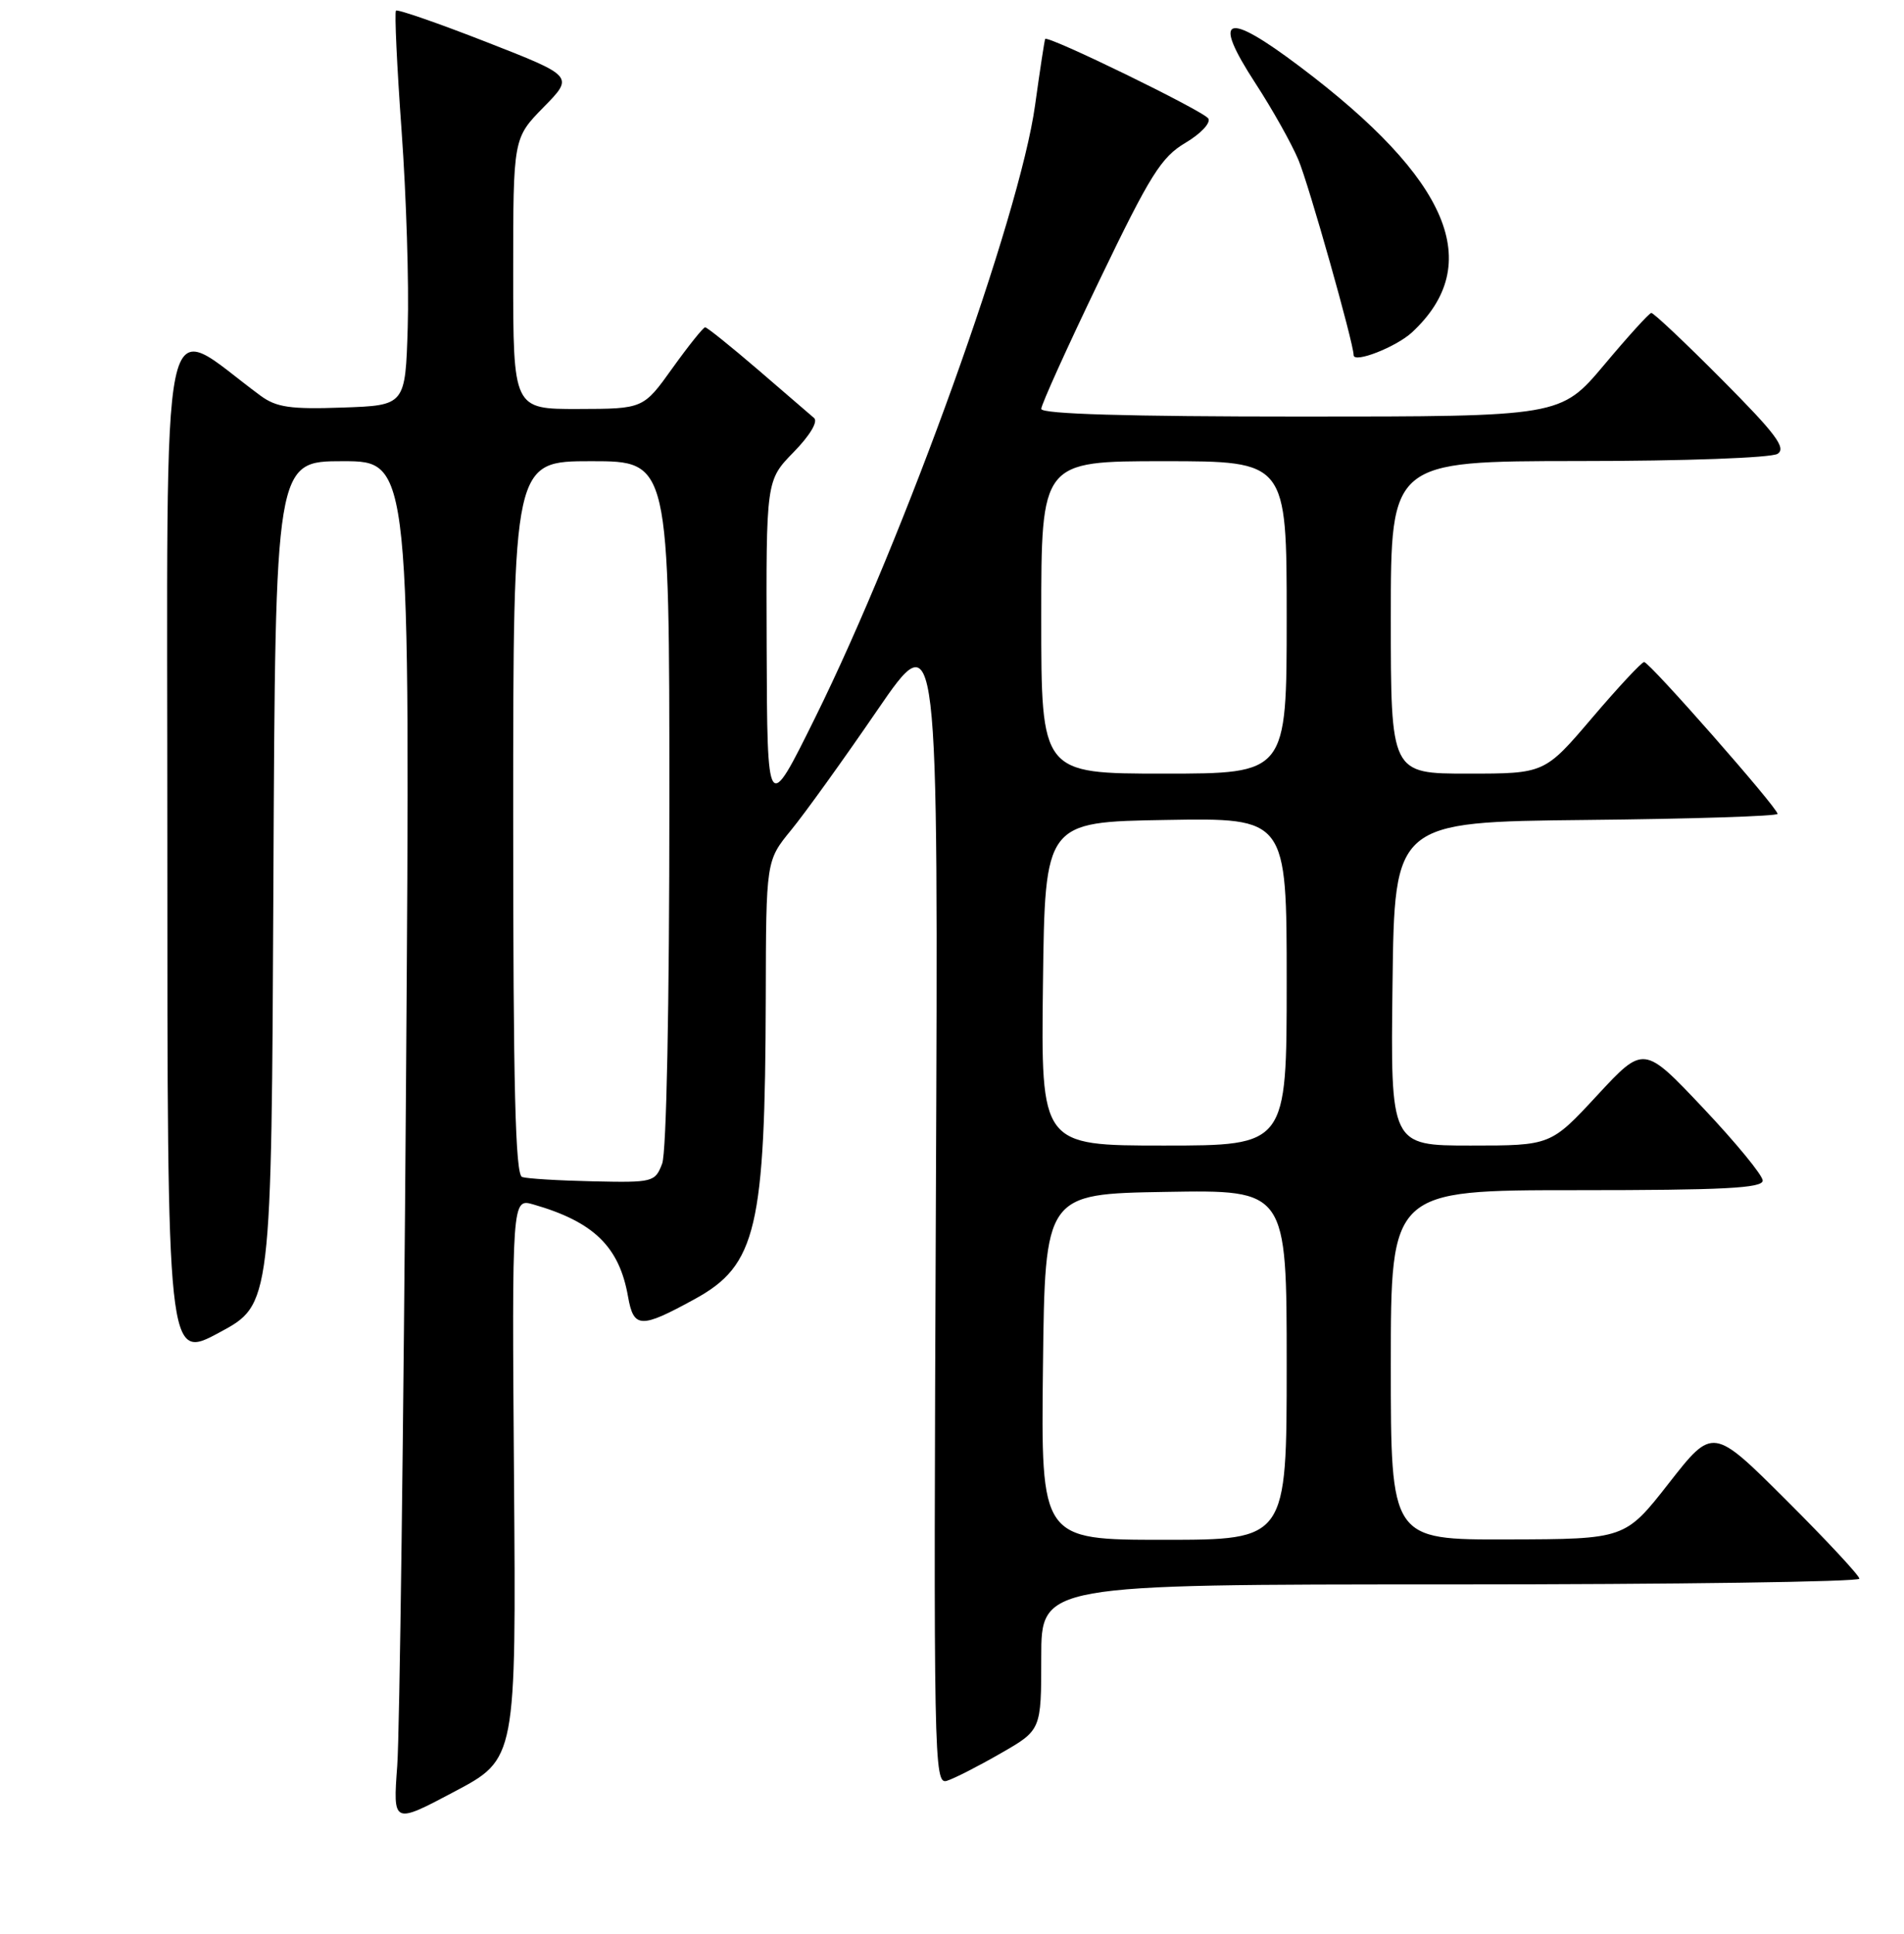 <?xml version="1.0" encoding="UTF-8" standalone="no"?>
<!DOCTYPE svg PUBLIC "-//W3C//DTD SVG 1.1//EN" "http://www.w3.org/Graphics/SVG/1.1/DTD/svg11.dtd" >
<svg xmlns="http://www.w3.org/2000/svg" xmlns:xlink="http://www.w3.org/1999/xlink" version="1.1" viewBox="0 0 256 260">
 <g >
 <path fill="currentColor"
d=" M 69.11 198.77 C 68.83 161.09 68.83 161.09 71.72 161.92 C 79.83 164.25 83.26 167.59 84.44 174.30 C 85.20 178.60 86.13 178.63 93.41 174.64 C 101.72 170.09 102.88 165.14 102.96 134.10 C 103.00 115.71 103.00 115.71 106.36 111.60 C 108.21 109.35 113.42 102.10 117.94 95.50 C 126.17 83.50 126.17 83.50 125.83 161.74 C 125.51 236.88 125.57 239.95 127.31 239.40 C 128.31 239.09 131.57 237.42 134.56 235.70 C 140.00 232.58 140.00 232.58 140.00 222.79 C 140.00 213.00 140.00 213.00 195.00 213.00 C 225.25 213.00 250.00 212.65 250.00 212.23 C 250.00 211.81 245.57 207.05 240.15 201.65 C 230.30 191.83 230.30 191.83 224.40 199.37 C 218.50 206.91 218.50 206.91 202.75 206.95 C 187.00 207.00 187.00 207.00 187.00 183.50 C 187.00 160.00 187.00 160.00 212.00 160.00 C 231.73 160.00 237.00 159.73 237.00 158.71 C 237.00 158.00 233.40 153.62 229.00 148.96 C 221.01 140.50 221.01 140.50 214.75 147.25 C 208.50 154.00 208.50 154.00 197.73 154.00 C 186.96 154.00 186.96 154.00 187.23 132.25 C 187.50 110.50 187.50 110.50 213.25 110.23 C 227.41 110.09 239.00 109.72 239.00 109.41 C 239.00 108.59 221.78 89.00 221.06 89.00 C 220.73 89.00 217.58 92.38 214.07 96.50 C 207.68 104.00 207.68 104.00 197.34 104.00 C 187.00 104.00 187.00 104.00 187.00 83.00 C 187.00 62.00 187.00 62.00 212.25 61.98 C 226.54 61.98 238.15 61.55 239.00 61.01 C 240.21 60.24 238.77 58.32 231.52 51.03 C 226.58 46.06 222.31 42.03 222.02 42.07 C 221.73 42.10 218.87 45.25 215.67 49.07 C 209.83 56.00 209.83 56.00 174.92 56.00 C 151.61 56.00 140.00 55.66 140.00 54.97 C 140.00 54.40 143.52 46.62 147.83 37.67 C 154.66 23.47 156.14 21.12 159.39 19.20 C 161.45 17.98 162.82 16.52 162.46 15.93 C 161.83 14.92 140.86 4.70 140.53 5.24 C 140.44 5.38 139.83 9.39 139.17 14.14 C 137.10 29.12 121.67 72.07 109.59 96.50 C 103.16 109.50 103.16 109.50 103.08 87.04 C 103.00 64.58 103.00 64.58 106.70 60.79 C 108.90 58.54 110.02 56.67 109.45 56.19 C 108.93 55.74 105.53 52.81 101.89 49.68 C 98.25 46.56 95.07 44.00 94.81 44.00 C 94.56 44.00 92.58 46.47 90.42 49.48 C 86.50 54.96 86.50 54.96 77.75 54.98 C 69.00 55.00 69.00 55.00 69.00 36.79 C 69.00 18.58 69.00 18.58 73.09 14.41 C 77.17 10.25 77.17 10.25 65.40 5.65 C 58.92 3.12 53.45 1.22 53.24 1.43 C 53.03 1.64 53.37 8.94 54.00 17.65 C 54.63 26.37 55.00 38.22 54.82 44.00 C 54.50 54.50 54.50 54.50 46.05 54.79 C 39.06 55.04 37.17 54.76 35.05 53.21 C 21.22 43.05 22.50 36.90 22.50 113.53 C 22.50 182.90 22.50 182.90 29.50 179.13 C 36.50 175.37 36.50 175.37 36.76 118.68 C 37.02 62.00 37.02 62.00 46.10 62.00 C 55.18 62.00 55.18 62.00 54.59 145.75 C 54.26 191.81 53.73 233.04 53.41 237.37 C 52.83 245.24 52.83 245.24 61.11 240.85 C 69.40 236.46 69.40 236.46 69.11 198.77 Z  M 189.85 44.68 C 199.72 35.51 194.92 24.13 174.78 8.96 C 164.75 1.40 162.88 2.10 168.80 11.20 C 171.06 14.67 173.66 19.30 174.58 21.50 C 175.97 24.80 182.00 46.13 182.00 47.74 C 182.00 48.89 187.72 46.65 189.85 44.68 Z  M 140.23 183.75 C 140.50 160.50 140.50 160.50 156.75 160.23 C 173.00 159.95 173.00 159.95 173.00 183.48 C 173.00 207.00 173.00 207.00 156.48 207.00 C 139.96 207.00 139.96 207.00 140.23 183.75 Z  M 70.20 158.23 C 69.29 157.93 69.00 146.26 69.00 109.92 C 69.00 62.00 69.00 62.00 79.50 62.00 C 90.00 62.00 90.00 62.00 90.00 107.93 C 90.00 135.30 89.61 154.90 89.03 156.43 C 88.08 158.92 87.81 158.99 79.72 158.81 C 75.14 158.71 70.86 158.45 70.20 158.23 Z  M 140.23 132.25 C 140.50 110.50 140.50 110.50 156.75 110.23 C 173.00 109.95 173.00 109.95 173.00 131.98 C 173.00 154.00 173.00 154.00 156.48 154.00 C 139.96 154.00 139.96 154.00 140.23 132.25 Z  M 140.00 83.00 C 140.00 62.00 140.00 62.00 156.50 62.00 C 173.00 62.00 173.00 62.00 173.00 83.00 C 173.00 104.00 173.00 104.00 156.50 104.00 C 140.00 104.00 140.00 104.00 140.00 83.00 Z "/>
</g>
</svg>